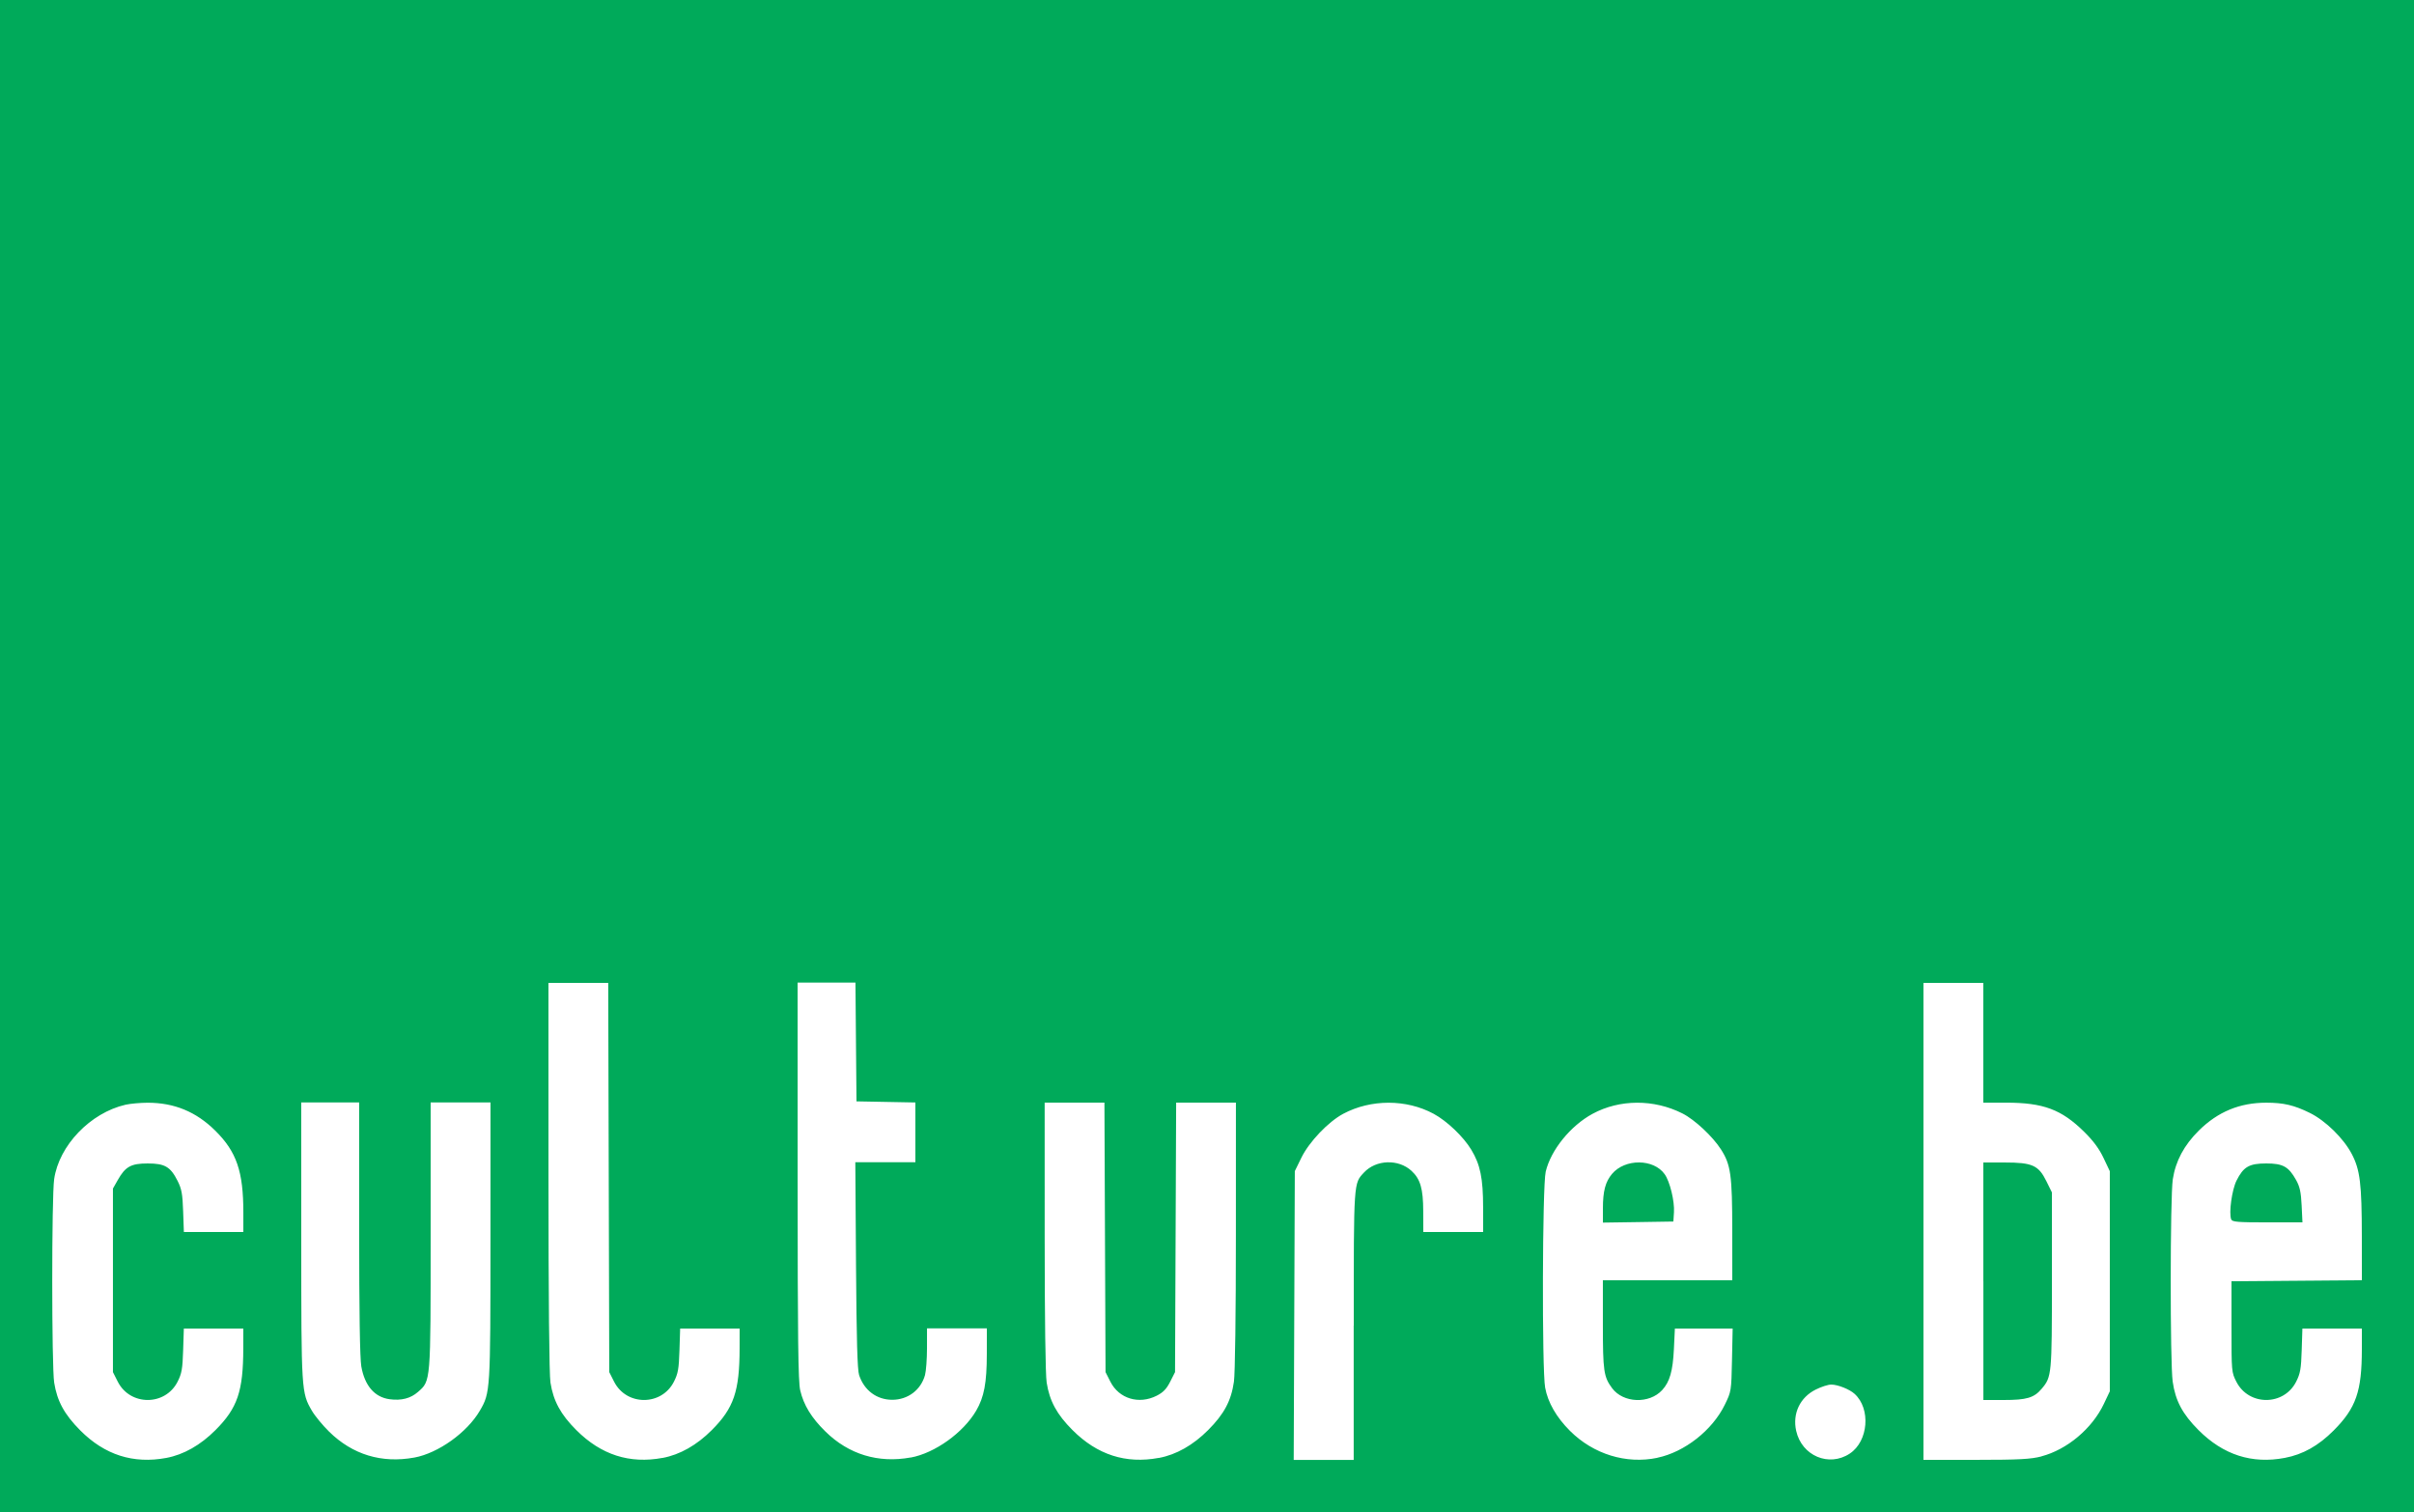 <?xml version="1.0" encoding="UTF-8" standalone="no"?>
<!-- Created with Inkscape (http://www.inkscape.org/) -->

<svg
   xmlns:dc="http://purl.org/dc/elements/1.1/"
   xmlns:cc="http://creativecommons.org/ns#"
   xmlns:rdf="http://www.w3.org/1999/02/22-rdf-syntax-ns#"
   xmlns:svg="http://www.w3.org/2000/svg"
   xmlns="http://www.w3.org/2000/svg"
   xmlns:sodipodi="http://sodipodi.sourceforge.net/DTD/sodipodi-0.dtd"
   xmlns:inkscape="http://www.inkscape.org/namespaces/inkscape"
   width="65.51"
   height="41.035"
   id="svg3420"
   version="1.1"
   inkscape:version="0.48.4 r9939"
   sodipodi:docname="culture-be.svg">
  <defs
     id="defs3422" />
  <sodipodi:namedview
     id="base"
     pagecolor="#ffffff"
     bordercolor="#666666"
     borderopacity="1.0"
     inkscape:pageopacity="0.0"
     inkscape:pageshadow="2"
     inkscape:zoom="0.37734375"
     inkscape:cx="-143.67372"
     inkscape:cy="106.23195"
     inkscape:document-units="px"
     inkscape:current-layer="layer1"
     showgrid="false"
     inkscape:window-width="476"
     inkscape:window-height="456"
     inkscape:window-x="0"
     inkscape:window-y="21"
     inkscape:window-maximized="0"
     fit-margin-top="0"
     fit-margin-left="0"
     fit-margin-right="0"
     fit-margin-bottom="0" />
  <g
     inkscape:label="Layer 1"
     inkscape:groupmode="layer"
     id="layer1"
     transform="translate(-518.674,-597.559)">
    <path
       style="fill:#00aa5a"
       d="m 518.674,618.077 0,-20.518 32.755,0 32.755,0 0,20.518 0,20.518 -32.755,0 -32.755,0 0,-20.518 z m 4.513,19.05 c 0.47,-0.088 0.924,-0.345 1.334,-0.755 0.598,-0.599 0.753,-1.052 0.755,-2.219 l 7.7e-4,-0.537 -0.807,0 -0.807,0 -0.019,0.591 c -0.016,0.506 -0.038,0.629 -0.151,0.852 -0.335,0.66 -1.286,0.66 -1.622,0 l -0.132,-0.261 0,-2.491 0,-2.491 0.131,-0.231 c 0.207,-0.366 0.36,-0.45 0.812,-0.45 0.466,0 0.618,0.089 0.812,0.474 0.109,0.217 0.134,0.352 0.15,0.823 l 0.02,0.563 0.807,0 0.807,0 0,-0.527 c 0,-1.117 -0.183,-1.651 -0.765,-2.226 -0.516,-0.51 -1.109,-0.755 -1.829,-0.755 -0.202,0 -0.473,0.025 -0.603,0.054 -0.955,0.22 -1.805,1.106 -1.937,2.019 -0.07,0.481 -0.069,5.083 4e-4,5.523 0.08,0.503 0.276,0.862 0.708,1.297 0.663,0.666 1.438,0.914 2.335,0.747 z m 6.732,-0.01 c 0.648,-0.119 1.433,-0.681 1.777,-1.272 0.285,-0.489 0.287,-0.529 0.288,-4.606 l 7.8e-4,-3.76 -0.812,0 -0.812,0 0,3.607 c 0,4.01 0.005,3.943 -0.344,4.25 -0.2,0.176 -0.451,0.24 -0.769,0.198 -0.408,-0.055 -0.677,-0.367 -0.769,-0.892 -0.038,-0.219 -0.058,-1.492 -0.058,-3.748 l 0,-3.415 -0.786,0 -0.786,0 7.7e-4,3.76 c 7.8e-4,4.076 0.003,4.117 0.288,4.606 0.081,0.14 0.292,0.396 0.468,0.569 0.636,0.625 1.427,0.865 2.312,0.703 z m 6.737,0.01 c 0.47,-0.088 0.924,-0.345 1.334,-0.755 0.598,-0.599 0.753,-1.052 0.755,-2.219 l 7.7e-4,-0.537 -0.807,0 -0.807,0 -0.019,0.591 c -0.016,0.506 -0.038,0.629 -0.151,0.852 -0.335,0.66 -1.286,0.66 -1.622,0 l -0.132,-0.261 -0.014,-5.282 -0.014,-5.282 -0.811,0 -0.811,0 4e-4,5.254 c 2e-4,3.342 0.02,5.378 0.054,5.595 0.079,0.501 0.276,0.863 0.701,1.288 0.672,0.673 1.447,0.922 2.342,0.755 z m 6.732,-0.01 c 0.654,-0.12 1.427,-0.673 1.777,-1.272 0.216,-0.37 0.288,-0.753 0.289,-1.541 l 7.8e-4,-0.694 -0.812,0 -0.812,0 -4e-4,0.537 c -1.5e-4,0.295 -0.025,0.625 -0.054,0.732 -0.112,0.404 -0.465,0.67 -0.889,0.67 -0.42,0 -0.762,-0.255 -0.899,-0.67 -0.047,-0.141 -0.07,-0.962 -0.084,-2.986 l -0.019,-2.791 0.815,0 0.815,0 0,-0.811 0,-0.811 -0.799,-0.015 -0.799,-0.015 -0.014,-1.612 -0.014,-1.611 -0.785,0 -0.785,0 7.7e-4,5.385 c 6.1e-4,4.293 0.015,5.445 0.07,5.681 0.095,0.403 0.304,0.745 0.686,1.119 0.631,0.62 1.434,0.864 2.312,0.703 z m 6.737,0.01 c 0.47,-0.088 0.924,-0.345 1.334,-0.755 0.435,-0.436 0.627,-0.796 0.701,-1.315 0.031,-0.215 0.053,-1.855 0.053,-3.97 l 7.8e-4,-3.603 -0.811,0 -0.811,0 -0.015,3.657 -0.015,3.657 -0.132,0.261 c -0.1,0.197 -0.189,0.289 -0.365,0.379 -0.483,0.245 -1.023,0.082 -1.257,-0.379 l -0.132,-0.261 -0.015,-3.657 -0.015,-3.657 -0.811,0 -0.811,0 4e-4,3.629 c 2.1e-4,2.229 0.021,3.761 0.054,3.97 0.079,0.501 0.276,0.863 0.701,1.288 0.672,0.673 1.447,0.922 2.342,0.755 z m 5.287,-3.591 c 0,-3.937 -0.005,-3.853 0.278,-4.156 0.327,-0.35 0.933,-0.371 1.288,-0.045 0.241,0.221 0.318,0.485 0.319,1.097 l 0.002,0.563 0.812,0 0.812,0 -7.8e-4,-0.668 c -7.7e-4,-0.789 -0.077,-1.16 -0.32,-1.563 -0.212,-0.353 -0.66,-0.781 -1.023,-0.977 -0.74,-0.4 -1.702,-0.4 -2.453,0 -0.405,0.216 -0.924,0.76 -1.135,1.19 l -0.179,0.366 -0.015,3.919 -0.015,3.919 0.814,0 0.814,0 0,-3.644 z m 8.239,3.586 c 0.737,-0.153 1.491,-0.745 1.828,-1.435 0.178,-0.363 0.179,-0.371 0.197,-1.218 l 0.018,-0.853 -0.784,0 -0.784,0 -0.027,0.563 c -0.029,0.593 -0.112,0.882 -0.318,1.107 -0.351,0.381 -1.057,0.354 -1.359,-0.053 -0.227,-0.306 -0.25,-0.463 -0.25,-1.73 l 0,-1.198 1.756,0 1.756,0 -7.7e-4,-1.349 c -7.7e-4,-1.508 -0.04,-1.788 -0.307,-2.204 -0.225,-0.351 -0.714,-0.807 -1.044,-0.974 -0.774,-0.392 -1.706,-0.389 -2.441,0.01 -0.598,0.324 -1.133,0.984 -1.271,1.572 -0.091,0.385 -0.104,5.375 -0.015,5.859 0.073,0.4 0.305,0.804 0.673,1.172 0.637,0.635 1.524,0.909 2.372,0.733 z m -1.478,-6.767 c 4e-4,-0.47 0.067,-0.722 0.248,-0.937 0.352,-0.418 1.13,-0.414 1.429,0.01 0.141,0.198 0.271,0.731 0.251,1.034 l -0.016,0.249 -0.956,0.015 -0.956,0.014 4.1e-4,-0.381 z m 6.7,6.653 c 0.505,-0.334 0.575,-1.218 0.129,-1.621 -0.138,-0.125 -0.456,-0.251 -0.634,-0.251 -0.082,0 -0.27,0.06 -0.419,0.135 -0.428,0.213 -0.636,0.652 -0.531,1.122 0.152,0.677 0.889,0.99 1.454,0.616 z m 5.2,0.076 c 0.696,-0.182 1.377,-0.754 1.694,-1.423 l 0.162,-0.342 0,-2.987 0,-2.987 -0.17,-0.359 c -0.118,-0.25 -0.277,-0.465 -0.524,-0.708 -0.617,-0.609 -1.11,-0.793 -2.121,-0.793 l -0.618,0 0,-1.625 0,-1.625 -0.812,0 -0.812,0 0,6.472 0,6.472 1.428,0 c 1.174,0 1.489,-0.019 1.773,-0.093 z m -1.576,-4.752 0,-3.223 0.579,0 c 0.751,0 0.92,0.076 1.133,0.51 l 0.149,0.302 0,2.385 c 0,2.567 -0.005,2.62 -0.277,2.943 -0.208,0.247 -0.407,0.306 -1.031,0.306 l -0.552,0 0,-3.223 z m 8.181,4.794 c 0.493,-0.093 0.914,-0.33 1.328,-0.746 0.606,-0.609 0.762,-1.058 0.763,-2.201 l 4e-4,-0.563 -0.807,0 -0.807,0 -0.019,0.591 c -0.016,0.506 -0.038,0.628 -0.151,0.852 -0.335,0.66 -1.286,0.66 -1.622,0 -0.131,-0.257 -0.132,-0.278 -0.132,-1.494 l 0,-1.233 1.769,-0.014 1.769,-0.014 -7.7e-4,-1.192 c -0.002,-1.427 -0.047,-1.802 -0.273,-2.234 -0.224,-0.427 -0.714,-0.906 -1.141,-1.116 -0.425,-0.209 -0.711,-0.276 -1.179,-0.276 -0.72,0 -1.313,0.245 -1.829,0.755 -0.403,0.399 -0.632,0.828 -0.708,1.323 -0.073,0.479 -0.076,4.985 -0.003,5.493 0.074,0.519 0.266,0.879 0.701,1.315 0.672,0.673 1.45,0.924 2.342,0.754 z m -1.455,-6.474 c -0.067,-0.174 0.02,-0.802 0.145,-1.052 0.188,-0.375 0.343,-0.465 0.806,-0.465 0.453,0 0.607,0.085 0.81,0.449 0.102,0.182 0.133,0.327 0.151,0.69 l 0.022,0.46 -0.951,0 c -0.814,0 -0.956,-0.012 -0.983,-0.082 z"
       id="path3222"
       inkscape:connector-curvature="0" />
  </g>
</svg>
